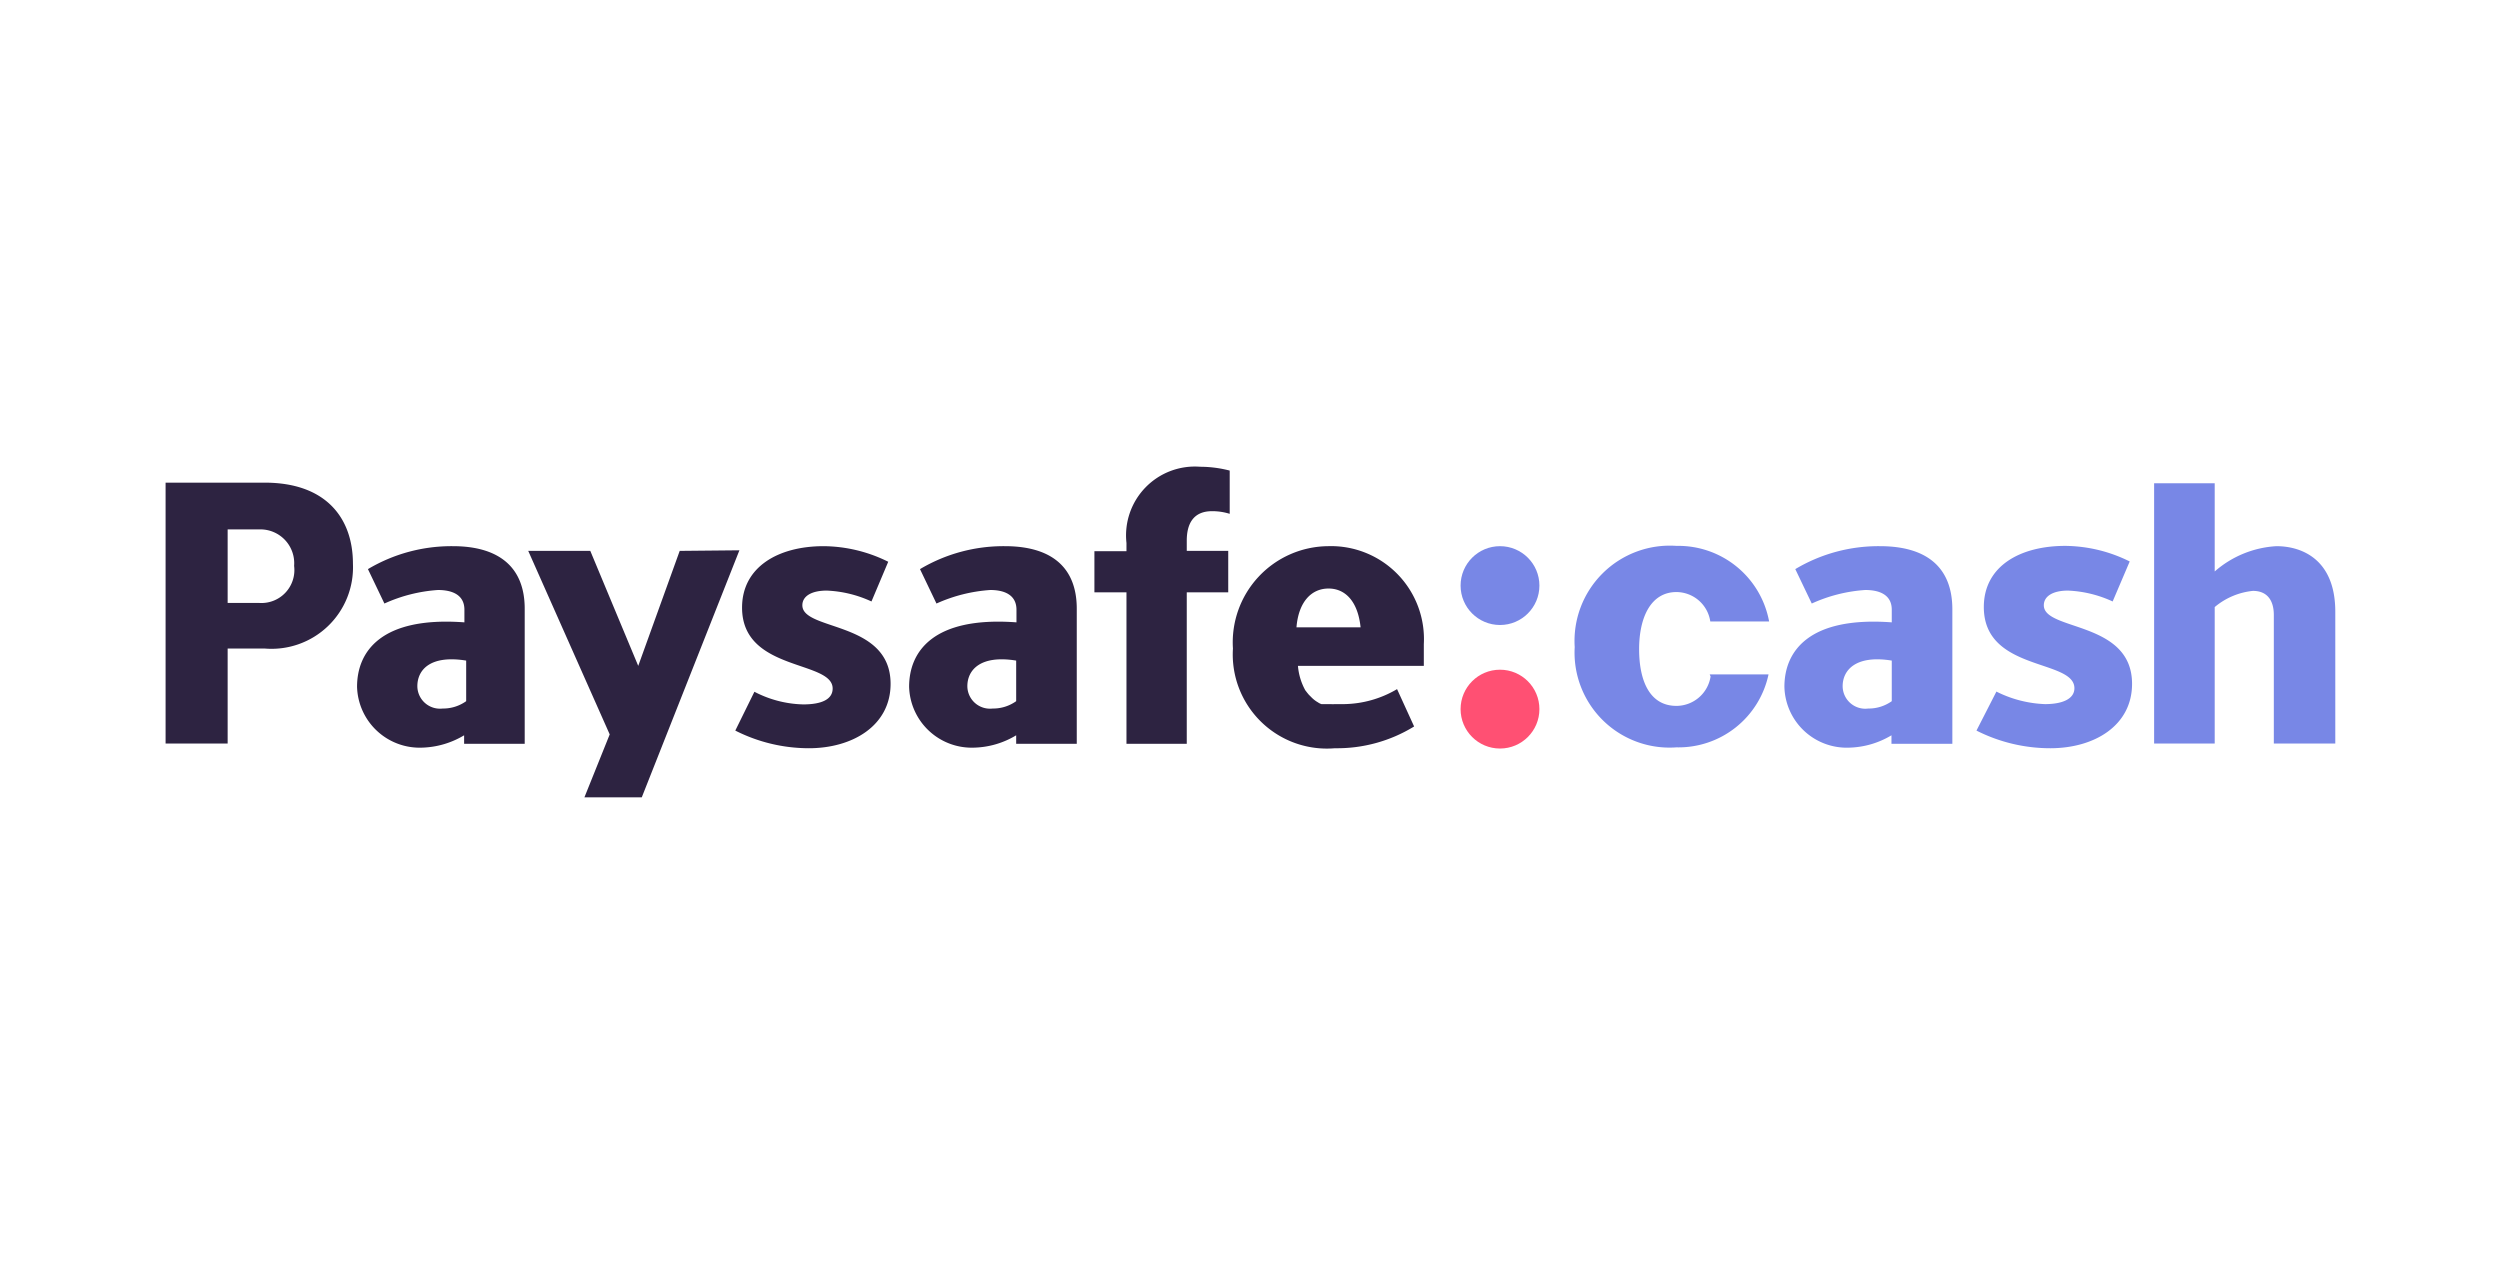 <svg xmlns="http://www.w3.org/2000/svg" viewBox="0 0 85 43"><g id="background"><g id="Ebene_2" data-name="Ebene 2"><rect width="85" height="43" style="fill:#fff"/></g></g><g id="icon"><circle cx="51" cy="24.11" r="1.34" style="fill:#ff5073"/><path d="M45.15,18.57a3.27,3.27,0,0,0-3.23,3.48,3.2,3.2,0,0,0,3.47,3.39,5,5,0,0,0,2.69-.74l-.58-1.27a3.63,3.63,0,0,1-1.8.51h-.33a.45.45,0,0,1-.11,0h0l-.11,0-.06,0-.07,0-.09,0h0a.45.45,0,0,1-.12-.06,1,1,0,0,1-.23-.18l-.08-.08a.05.05,0,0,1,0,0l-.05-.06-.07-.09a2.08,2.08,0,0,1-.25-.83h4.28v0h0V21.9A3.16,3.16,0,0,0,45.15,18.57Zm-1.07,2.76c.07-.87.51-1.32,1.09-1.32s1,.45,1.09,1.32Z" style="fill:#2d2341"/><path d="M27.28,20.58c0-.31.31-.5.83-.5a4,4,0,0,1,1.52.37l.57-1.35A5,5,0,0,0,28,18.57c-1.53,0-2.77.7-2.77,2.09,0,2.18,3.08,1.78,3.08,2.75,0,.36-.36.54-1,.54a3.77,3.77,0,0,1-1.66-.43L25,24.84a5.54,5.54,0,0,0,2.5.6c1.49,0,2.78-.77,2.78-2.19,0-2.15-3-1.79-3-2.67Z" style="fill:#2d2341"/><path d="M15.4,18.57a5.55,5.55,0,0,0-2.89.78l.56,1.17a5.25,5.25,0,0,1,1.82-.46c.48,0,.9.16.9.67v.43c-2.84-.21-3.65,1-3.65,2.19a2.13,2.13,0,0,0,2.2,2.07A2.93,2.93,0,0,0,15.78,25v.29h2.06V20.72C17.85,19.24,16.91,18.57,15.4,18.57Zm-.35,5.52a.77.77,0,0,1-.86-.76c0-.54.42-1.07,1.66-.87v1.38h0A1.35,1.35,0,0,1,15.05,24.09Z" style="fill:#2d2341"/><path d="M34.17,18.57a5.55,5.55,0,0,0-2.89.78l.56,1.17a5.31,5.31,0,0,1,1.83-.46c.47,0,.89.16.89.67v.43c-2.84-.21-3.65,1-3.65,2.19a2.13,2.13,0,0,0,2.2,2.07A2.9,2.9,0,0,0,34.55,25v.29h2.06V20.72C36.62,19.24,35.69,18.57,34.17,18.57Zm-.42,5.52a.77.77,0,0,1-.86-.76c0-.54.43-1.07,1.66-.87v1.38h0A1.35,1.35,0,0,1,33.75,24.09Z" style="fill:#2d2341"/><path d="M38.3,18.46v.28H37.21v1.4H38.3v5.15h2.05V20.14h1.41V18.73H40.35v-.35c0-.58.23-1,.86-1a2,2,0,0,1,.6.09V16a4,4,0,0,0-1-.13A2.34,2.34,0,0,0,38.3,18.46Z" style="fill:#2d2341"/><polygon points="23.11 18.73 21.7 22.64 20.07 18.73 17.96 18.73 20.73 24.97 19.87 27.11 21.82 27.11 25.14 18.71 23.11 18.73" style="fill:#2d2341"/><path d="M9,16.41H5.63v8.87H7.74V22.05H9a2.77,2.77,0,0,0,3-2.88C12,17.6,11.07,16.41,9,16.41ZM8.81,20.5H7.74V18H8.81A1.15,1.15,0,0,1,10,19.24,1.12,1.12,0,0,1,8.81,20.5Z" style="fill:#2d2341"/><circle cx="51" cy="19.91" r="1.34" style="fill:#7887e6"/><path d="M63.92,18.57a5.51,5.51,0,0,0-2.88.78l.56,1.17a5.19,5.19,0,0,1,1.82-.46c.48,0,.9.16.9.67v.43c-2.84-.21-3.65,1-3.65,2.19a2.12,2.12,0,0,0,2.2,2.07A2.93,2.93,0,0,0,64.31,25v.29h2.07V20.72C66.38,19.24,65.45,18.57,63.92,18.57Zm-.4,5.52a.77.77,0,0,1-.87-.76c0-.54.44-1.07,1.67-.87v1.38A1.35,1.35,0,0,1,63.52,24.09Z" style="fill:#7887e6"/><path d="M67.87,23.51a4,4,0,0,0,1.66.43c.6,0,1-.18,1-.54,0-1-3.08-.56-3.08-2.76,0-1.39,1.23-2.08,2.77-2.08a5,5,0,0,1,2.19.53l-.58,1.36a4,4,0,0,0-1.52-.37c-.51,0-.82.19-.82.5,0,.88,3,.52,3,2.67,0,1.42-1.28,2.19-2.78,2.19a5.55,5.55,0,0,1-2.51-.6l.68-1.33Z" style="fill:#7887e6"/><path d="M77.31,25.28V20.91c0-.49-.22-.82-.71-.82a2.39,2.39,0,0,0-1.3.55v4.64H73.24V16.43H75.3v3a3.48,3.48,0,0,1,2.1-.86c.84,0,2,.43,2,2.23v4.48Z" style="fill:#7887e6"/><path d="M58.16,23a1.18,1.18,0,0,1-1.16,1c-.91,0-1.27-.85-1.27-1.93s.4-1.94,1.27-1.94a1.17,1.17,0,0,1,1.15,1h2A3.14,3.14,0,0,0,57,18.56,3.24,3.24,0,0,0,53.54,22,3.23,3.23,0,0,0,57,25.41a3.13,3.13,0,0,0,3.13-2.48h-2Z" style="fill:#7887e6"/></g></svg>